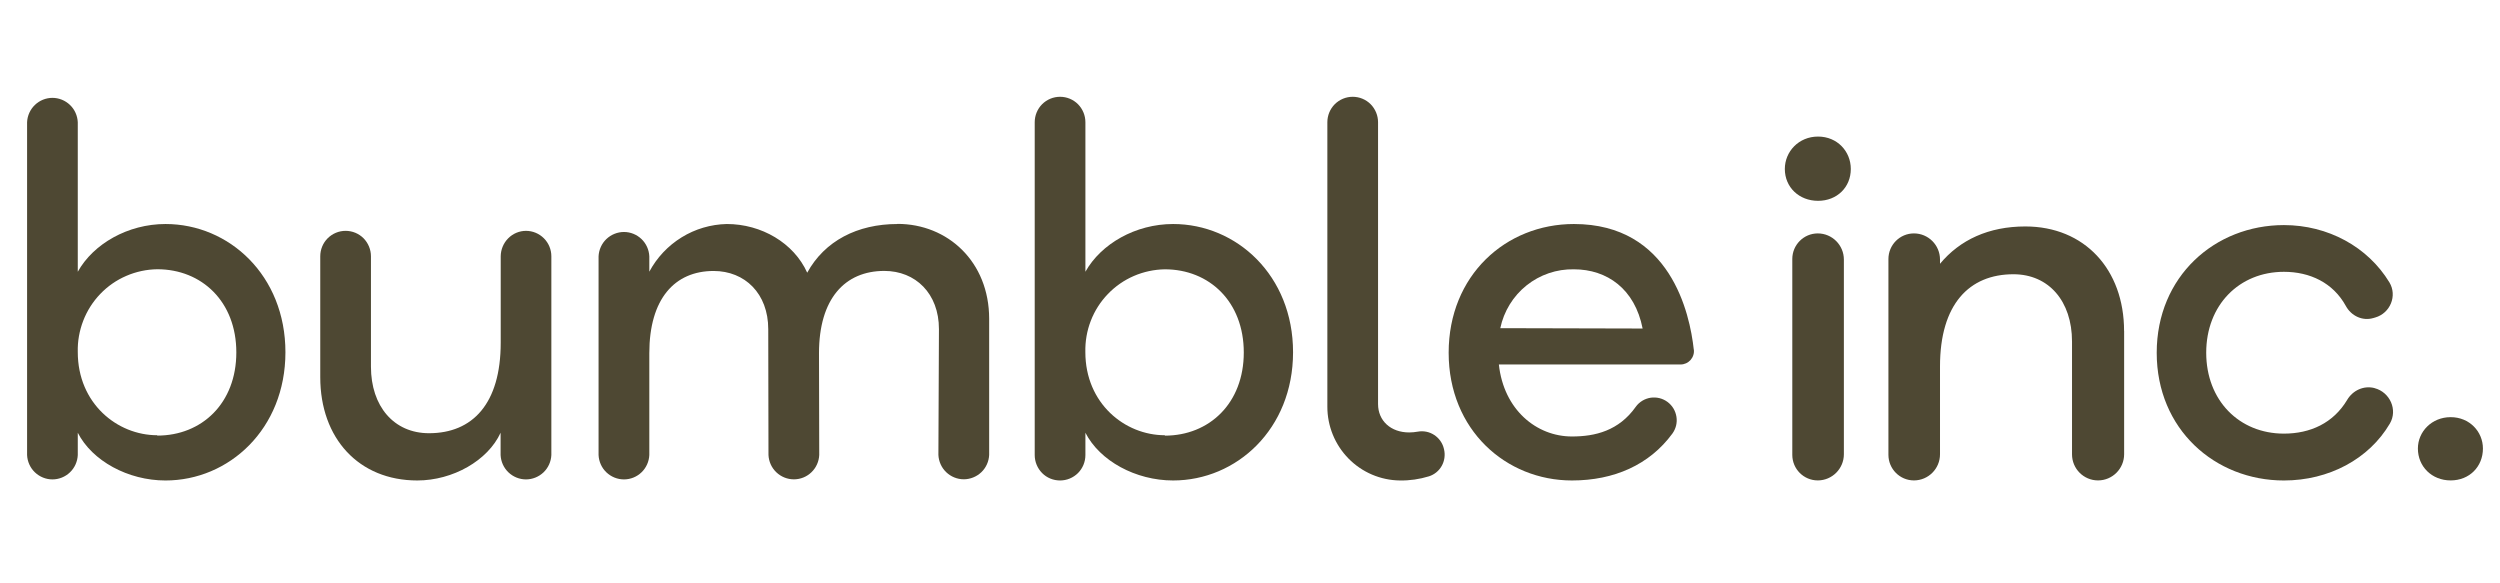 <svg xmlns="http://www.w3.org/2000/svg" xmlns:xlink="http://www.w3.org/1999/xlink" width="1200" zoomAndPan="magnify" viewBox="0 0 900 210" height="280" preserveAspectRatio="xMidYMid meet" version="1.0"><path fill="#4e4833" d="M 59.578 80.645 C 46.062 80.645 33.609 87.773 28 97.832 L 28 44.008 C 27.895 41.652 26.895 39.406 25.188 37.777 C 23.48 36.152 21.223 35.23 18.875 35.23 C 16.531 35.23 14.25 36.152 12.566 37.777 C 10.859 39.406 9.855 41.652 9.75 44.008 L 9.75 163.812 C 9.855 166.164 10.859 168.414 12.566 170.039 C 14.27 171.664 16.531 172.586 18.875 172.586 C 21.223 172.586 23.504 171.664 25.188 170.039 C 26.895 168.414 27.895 166.164 28 163.812 L 28 155.785 C 33.16 165.91 46.082 172.973 59.578 172.973 C 82.395 172.973 102.754 154.48 102.754 126.809 C 102.754 99.137 82.457 80.645 59.578 80.645 Z M 56.594 156.684 C 42.203 156.684 28 145.234 28 126.742 C 27.895 122.891 28.578 119.062 29.965 115.465 C 31.348 111.871 33.438 108.594 36.105 105.812 C 38.77 103.031 41.945 100.828 45.484 99.309 C 49.004 97.789 52.801 96.977 56.637 96.93 C 72.605 96.93 85.078 108.551 85.078 126.871 C 85.078 145.191 72.629 156.812 56.637 156.812 " fill-opacity="1" fill-rule="nonzero"/><path fill="#4e4833" d="M 422.324 80.645 C 408.809 80.645 396.375 87.77 390.746 97.828 L 390.746 44.004 C 390.746 41.586 389.789 39.254 388.082 37.52 C 386.375 35.809 384.051 34.844 381.621 34.844 C 379.191 34.844 376.887 35.809 375.16 37.52 C 373.457 39.234 372.496 41.566 372.496 44.004 L 372.496 163.812 C 372.496 166.25 373.457 168.562 375.16 170.297 C 376.867 172.027 379.191 172.969 381.621 172.969 C 384.051 172.969 386.355 172.008 388.082 170.297 C 389.789 168.582 390.746 166.25 390.746 163.812 L 390.746 155.785 C 395.906 165.906 408.828 172.969 422.324 172.969 C 445.137 172.969 465.5 154.48 465.5 126.809 C 465.5 99.137 445.137 80.645 422.324 80.645 Z M 419.34 156.684 C 404.945 156.684 390.727 145.234 390.727 126.742 C 390.641 122.891 391.301 119.059 392.688 115.484 C 394.074 111.891 396.164 108.617 398.828 105.855 C 401.492 103.074 404.672 100.867 408.188 99.348 C 411.707 97.828 415.5 97.016 419.34 96.953 C 435.309 96.953 447.762 108.574 447.762 126.895 C 447.762 145.211 435.309 156.832 419.34 156.832 " fill-opacity="1" fill-rule="nonzero"/><path fill="#4e4833" d="M 189.383 83.105 C 186.977 83.105 184.652 84.07 182.945 85.801 C 181.238 87.516 180.281 89.848 180.258 92.266 L 180.258 123.363 C 180.258 145.383 170.09 155.957 154.438 155.957 C 141.797 155.957 133.543 146.262 133.543 132.008 L 133.543 92.266 C 133.543 89.848 132.582 87.516 130.879 85.781 C 129.172 84.07 126.848 83.105 124.418 83.105 C 121.988 83.105 119.684 84.07 117.957 85.781 C 116.25 87.492 115.293 89.828 115.293 92.266 L 115.293 135.797 C 115.293 157.82 129.172 172.969 150.219 172.969 C 163.031 172.969 175.633 165.801 180.215 155.785 L 180.215 163.812 C 180.324 166.164 181.324 168.41 183.031 170.039 C 184.734 171.664 186.996 172.586 189.344 172.586 C 191.688 172.586 193.969 171.664 195.676 170.039 C 197.379 168.41 198.383 166.164 198.488 163.812 L 198.488 92.266 C 198.488 89.828 197.531 87.516 195.801 85.781 C 194.074 84.07 191.773 83.105 189.344 83.105 " fill-opacity="1" fill-rule="nonzero"/><path fill="#4e4833" d="M 323.07 80.645 C 308.68 80.645 296.867 86.723 290.598 98.172 C 285.781 87.473 274.117 80.645 261.645 80.645 C 255.887 80.773 250.281 82.422 245.398 85.438 C 240.492 88.457 236.484 92.715 233.754 97.809 L 233.754 92.289 C 233.648 89.934 232.645 87.688 230.941 86.059 C 229.234 84.434 226.977 83.512 224.629 83.512 C 222.285 83.512 220.004 84.434 218.297 86.059 C 216.59 87.688 215.59 89.934 215.484 92.289 L 215.484 163.812 C 215.59 166.164 216.59 168.414 218.297 170.039 C 220.004 171.664 222.262 172.586 224.629 172.586 C 226.996 172.586 229.258 171.664 230.941 170.039 C 232.645 168.414 233.648 166.164 233.754 163.812 L 233.754 127.148 C 233.754 107.59 242.879 97.551 256.91 97.551 C 268.148 97.551 276.57 105.664 276.57 118.504 L 276.652 163.789 C 276.762 166.145 277.762 168.391 279.469 170.016 C 281.176 171.645 283.434 172.562 285.801 172.562 C 288.168 172.562 290.43 171.645 292.113 170.016 C 293.816 168.391 294.82 166.145 294.926 163.789 L 294.84 127.129 C 294.84 107.566 304.137 97.531 318.359 97.531 C 329.574 97.531 338.02 105.641 338.02 118.484 L 337.824 163.77 C 337.934 166.121 338.934 168.371 340.641 169.996 C 342.348 171.621 344.605 172.543 346.953 172.543 C 349.297 172.543 351.578 171.621 353.285 169.996 C 354.988 168.371 355.992 166.121 356.098 163.77 L 356.098 114.781 C 356.098 94.191 341.172 80.602 323.094 80.602 Z M 323.07 80.645 " fill-opacity="1" fill-rule="nonzero"/><path fill="#4e4833" d="M 519.812 161.586 C 519.34 159.531 518.082 157.754 516.336 156.598 C 514.586 155.441 512.449 155.016 510.383 155.398 C 509.363 155.57 508.34 155.68 507.312 155.68 C 500.66 155.68 496.098 151.461 496.098 145.469 L 496.098 44.004 C 496.098 41.586 495.141 39.254 493.434 37.52 C 491.73 35.809 489.402 34.844 486.977 34.844 C 484.543 34.844 482.242 35.809 480.512 37.52 C 478.812 39.234 477.848 41.566 477.848 44.004 L 477.848 146.367 C 477.828 153.367 480.559 160.066 485.441 165.051 C 490.324 170.039 496.977 172.883 503.926 172.969 C 507.484 173.035 511.027 172.52 514.434 171.473 C 516.375 170.852 518.016 169.523 519.02 167.727 C 520.023 165.949 520.32 163.852 519.875 161.863 L 519.812 161.605 Z M 519.812 161.586 " fill-opacity="1" fill-rule="nonzero"/><path fill="#4e4833" d="M 609.762 125.867 C 608.355 112.832 601.344 80.645 566.609 80.645 C 542.047 80.645 521.516 99.156 521.516 126.977 C 521.516 154.801 542.172 172.969 565.906 172.969 C 581.047 172.969 593.793 167.34 602.047 156.105 C 602.684 155.227 603.133 154.246 603.391 153.215 C 603.645 152.168 603.688 151.078 603.516 150.027 C 603.344 148.957 602.984 147.953 602.43 147.031 C 601.875 146.113 601.148 145.32 600.273 144.676 C 599.402 144.035 598.422 143.586 597.398 143.328 C 596.355 143.074 595.262 143.031 594.223 143.18 C 593.156 143.352 592.152 143.715 591.234 144.27 C 590.32 144.828 589.508 145.555 588.887 146.434 C 582.77 155.078 574.281 157.133 565.906 157.133 C 553.094 157.133 541.34 147.461 539.594 131.215 L 605.008 131.215 C 605.688 131.215 606.355 131.066 606.969 130.789 C 607.59 130.512 608.145 130.102 608.594 129.609 C 609.035 129.098 609.379 128.52 609.59 127.855 C 609.809 127.191 609.867 126.527 609.785 125.844 L 609.785 125.887 Z M 540.105 118.141 C 541.387 112.062 544.711 106.625 549.551 102.75 C 554.395 98.879 560.426 96.824 566.609 96.953 C 578.527 96.953 588.551 103.992 591.344 118.27 Z M 540.105 118.141 " fill-opacity="1" fill-rule="nonzero"/><path fill="#4e4833" d="M 666.289 60.828 C 666.289 67.461 661.281 72.297 654.5 72.297 C 647.723 72.297 642.539 67.461 642.539 60.828 C 642.539 54.559 647.551 49.164 654.5 49.164 C 661.449 49.164 666.289 54.535 666.289 60.828 Z M 645.227 163.77 L 645.227 93.23 C 645.227 88.156 649.34 84.027 654.395 84.027 C 659.594 84.027 663.797 88.266 663.797 93.465 L 663.797 163.512 C 663.797 168.734 659.57 172.949 654.395 172.949 C 649.34 172.949 645.227 168.84 645.227 163.746 Z M 645.227 163.77 " fill-opacity="1" fill-rule="nonzero"/><path fill="#4e4833" d="M 764.688 119.168 L 764.688 163.512 C 764.688 168.711 760.488 172.949 755.289 172.949 C 750.129 172.949 745.926 168.754 745.926 163.555 L 745.926 122.934 C 745.926 108.402 737.523 98.73 724.84 98.73 C 708.934 98.73 698.402 109.496 698.402 131.902 L 698.402 163.531 C 698.402 168.734 694.199 172.949 689.016 172.949 C 683.945 172.949 679.832 168.82 679.832 163.727 L 679.832 93.25 C 679.832 88.156 683.945 84.027 689.016 84.027 C 694.199 84.027 698.402 88.242 698.402 93.445 L 698.402 94.961 C 705.547 86.359 715.906 81.523 729.125 81.523 C 750.383 81.523 764.668 96.934 764.668 119.168 Z M 764.688 119.168 " fill-opacity="1" fill-rule="nonzero"/><path fill="#4e4833" d="M 854.855 139.734 C 860.398 141.191 863.258 147.566 860.336 152.512 C 852.832 165.266 838.375 172.973 822.215 172.973 C 797.398 172.973 776.418 154.543 776.418 127 C 776.418 99.457 797.398 81.031 822.215 81.031 C 838.055 81.031 852.406 88.844 860.188 101.66 C 863.086 106.457 860.488 112.727 855.109 114.289 L 854.367 114.504 C 850.465 115.637 846.457 113.73 844.496 110.137 C 839.91 101.789 831.574 97.852 822.215 97.852 C 806.141 97.852 794.238 109.793 794.238 126.98 C 794.238 144.164 806.117 156.105 822.215 156.105 C 831.703 156.105 839.996 152.32 844.984 143.949 C 847.035 140.504 850.977 138.707 854.832 139.711 Z M 854.855 139.734 " fill-opacity="1" fill-rule="nonzero"/><path fill="#4e4833" d="M 893.855 161.477 C 893.855 167.941 889.035 172.949 882.234 172.949 C 875.43 172.949 870.441 167.918 870.441 161.477 C 870.441 155.379 875.453 150.176 882.234 150.176 C 889.012 150.176 893.855 155.379 893.855 161.477 Z M 893.855 161.477 " fill-opacity="1" fill-rule="nonzero"/></svg>